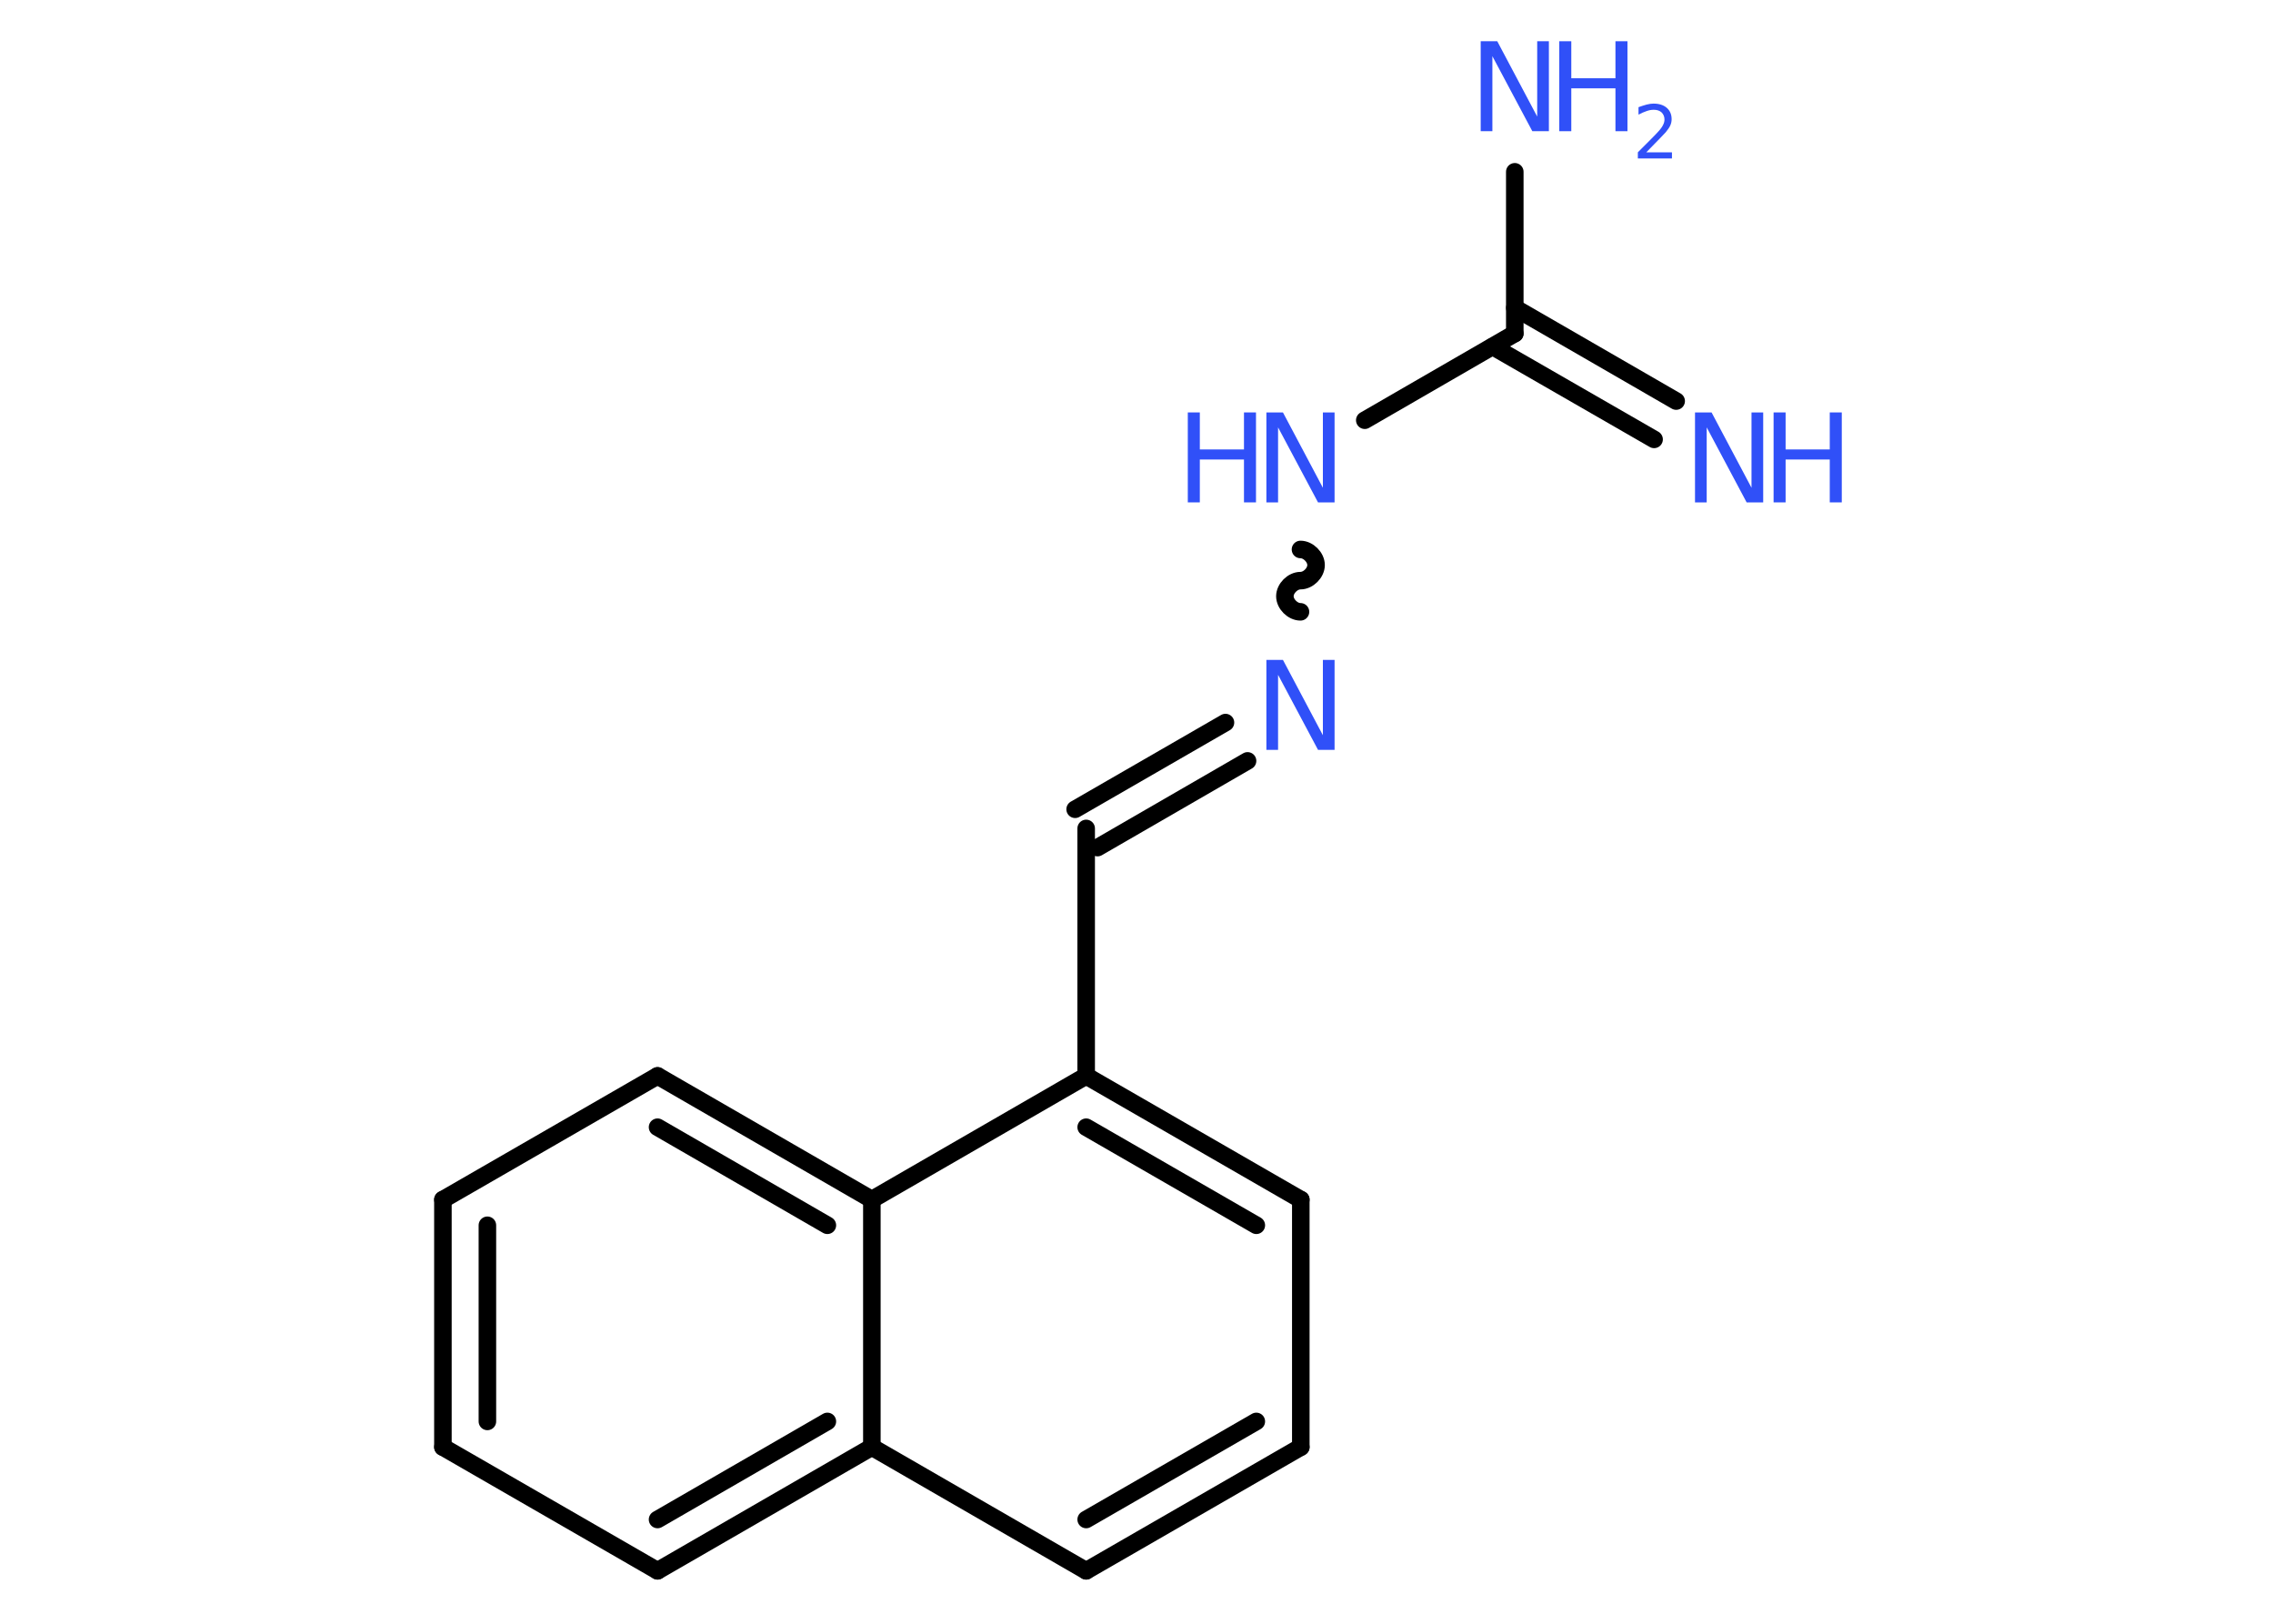 <?xml version='1.0' encoding='UTF-8'?>
<!DOCTYPE svg PUBLIC "-//W3C//DTD SVG 1.1//EN" "http://www.w3.org/Graphics/SVG/1.1/DTD/svg11.dtd">
<svg version='1.2' xmlns='http://www.w3.org/2000/svg' xmlns:xlink='http://www.w3.org/1999/xlink' width='70.0mm' height='50.0mm' viewBox='0 0 70.0 50.0'>
  <desc>Generated by the Chemistry Development Kit (http://github.com/cdk)</desc>
  <g stroke-linecap='round' stroke-linejoin='round' stroke='#000000' stroke-width='.54' fill='#3050F8'>
    <rect x='.0' y='.0' width='70.0' height='50.0' fill='#FFFFFF' stroke='none'/>
    <g id='mol1' class='mol'>
      <g id='mol1bnd1' class='bond'>
        <line x1='50.94' y1='13.53' x2='45.97' y2='10.67'/>
        <line x1='51.62' y1='12.35' x2='46.65' y2='9.48'/>
      </g>
      <line id='mol1bnd2' class='bond' x1='46.65' y1='10.27' x2='46.65' y2='5.29'/>
      <line id='mol1bnd3' class='bond' x1='46.65' y1='10.27' x2='42.03' y2='12.94'/>
      <path id='mol1bnd4' class='bond' d='M40.05 18.84c-.24 .0 -.48 -.24 -.48 -.48c.0 -.24 .24 -.48 .48 -.48c.24 .0 .48 -.24 .48 -.48c.0 -.24 -.24 -.48 -.48 -.48' fill='none' stroke='#000000' stroke-width='.54'/>
      <g id='mol1bnd5' class='bond'>
        <line x1='38.42' y1='23.43' x2='33.8' y2='26.1'/>
        <line x1='37.74' y1='22.25' x2='33.11' y2='24.92'/>
      </g>
      <line id='mol1bnd6' class='bond' x1='33.45' y1='25.51' x2='33.45' y2='33.13'/>
      <g id='mol1bnd7' class='bond'>
        <line x1='40.06' y1='36.94' x2='33.45' y2='33.13'/>
        <line x1='38.69' y1='37.73' x2='33.45' y2='34.71'/>
      </g>
      <line id='mol1bnd8' class='bond' x1='40.06' y1='36.94' x2='40.06' y2='44.56'/>
      <g id='mol1bnd9' class='bond'>
        <line x1='33.45' y1='48.37' x2='40.06' y2='44.56'/>
        <line x1='33.45' y1='46.79' x2='38.69' y2='43.77'/>
      </g>
      <line id='mol1bnd10' class='bond' x1='33.45' y1='48.37' x2='26.85' y2='44.56'/>
      <g id='mol1bnd11' class='bond'>
        <line x1='20.25' y1='48.37' x2='26.85' y2='44.56'/>
        <line x1='20.25' y1='46.79' x2='25.48' y2='43.77'/>
      </g>
      <line id='mol1bnd12' class='bond' x1='20.25' y1='48.37' x2='13.64' y2='44.56'/>
      <g id='mol1bnd13' class='bond'>
        <line x1='13.64' y1='36.94' x2='13.64' y2='44.56'/>
        <line x1='15.01' y1='37.73' x2='15.01' y2='43.77'/>
      </g>
      <line id='mol1bnd14' class='bond' x1='13.64' y1='36.94' x2='20.25' y2='33.13'/>
      <g id='mol1bnd15' class='bond'>
        <line x1='26.85' y1='36.94' x2='20.25' y2='33.13'/>
        <line x1='25.48' y1='37.73' x2='20.25' y2='34.71'/>
      </g>
      <line id='mol1bnd16' class='bond' x1='33.45' y1='33.13' x2='26.85' y2='36.94'/>
      <line id='mol1bnd17' class='bond' x1='26.85' y1='44.56' x2='26.85' y2='36.94'/>
      <g id='mol1atm1' class='atom'>
        <path d='M52.21 12.7h.5l1.23 2.32v-2.32h.36v2.77h-.51l-1.23 -2.31v2.31h-.36v-2.77z' stroke='none'/>
        <path d='M54.62 12.7h.37v1.14h1.36v-1.14h.37v2.77h-.37v-1.32h-1.36v1.32h-.37v-2.77z' stroke='none'/>
      </g>
      <g id='mol1atm3' class='atom'>
        <path d='M45.61 1.27h.5l1.23 2.32v-2.32h.36v2.77h-.51l-1.23 -2.31v2.31h-.36v-2.77z' stroke='none'/>
        <path d='M48.02 1.27h.37v1.14h1.36v-1.14h.37v2.77h-.37v-1.32h-1.36v1.32h-.37v-2.77z' stroke='none'/>
        <path d='M50.71 4.69h.78v.19h-1.05v-.19q.13 -.13 .35 -.35q.22 -.22 .28 -.29q.11 -.12 .15 -.21q.04 -.08 .04 -.16q.0 -.13 -.09 -.22q-.09 -.08 -.24 -.08q-.11 .0 -.22 .04q-.12 .04 -.25 .11v-.23q.14 -.05 .25 -.08q.12 -.03 .21 -.03q.26 .0 .41 .13q.15 .13 .15 .35q.0 .1 -.04 .19q-.04 .09 -.14 .21q-.03 .03 -.18 .19q-.15 .15 -.42 .43z' stroke='none'/>
      </g>
      <g id='mol1atm4' class='atom'>
        <path d='M39.01 12.7h.5l1.23 2.32v-2.32h.36v2.77h-.51l-1.23 -2.31v2.31h-.36v-2.77z' stroke='none'/>
        <path d='M36.58 12.7h.37v1.14h1.36v-1.14h.37v2.77h-.37v-1.32h-1.36v1.32h-.37v-2.77z' stroke='none'/>
      </g>
      <path id='mol1atm5' class='atom' d='M39.01 20.32h.5l1.23 2.32v-2.32h.36v2.77h-.51l-1.23 -2.31v2.31h-.36v-2.77z' stroke='none'/>
    </g>
  </g>
</svg>
